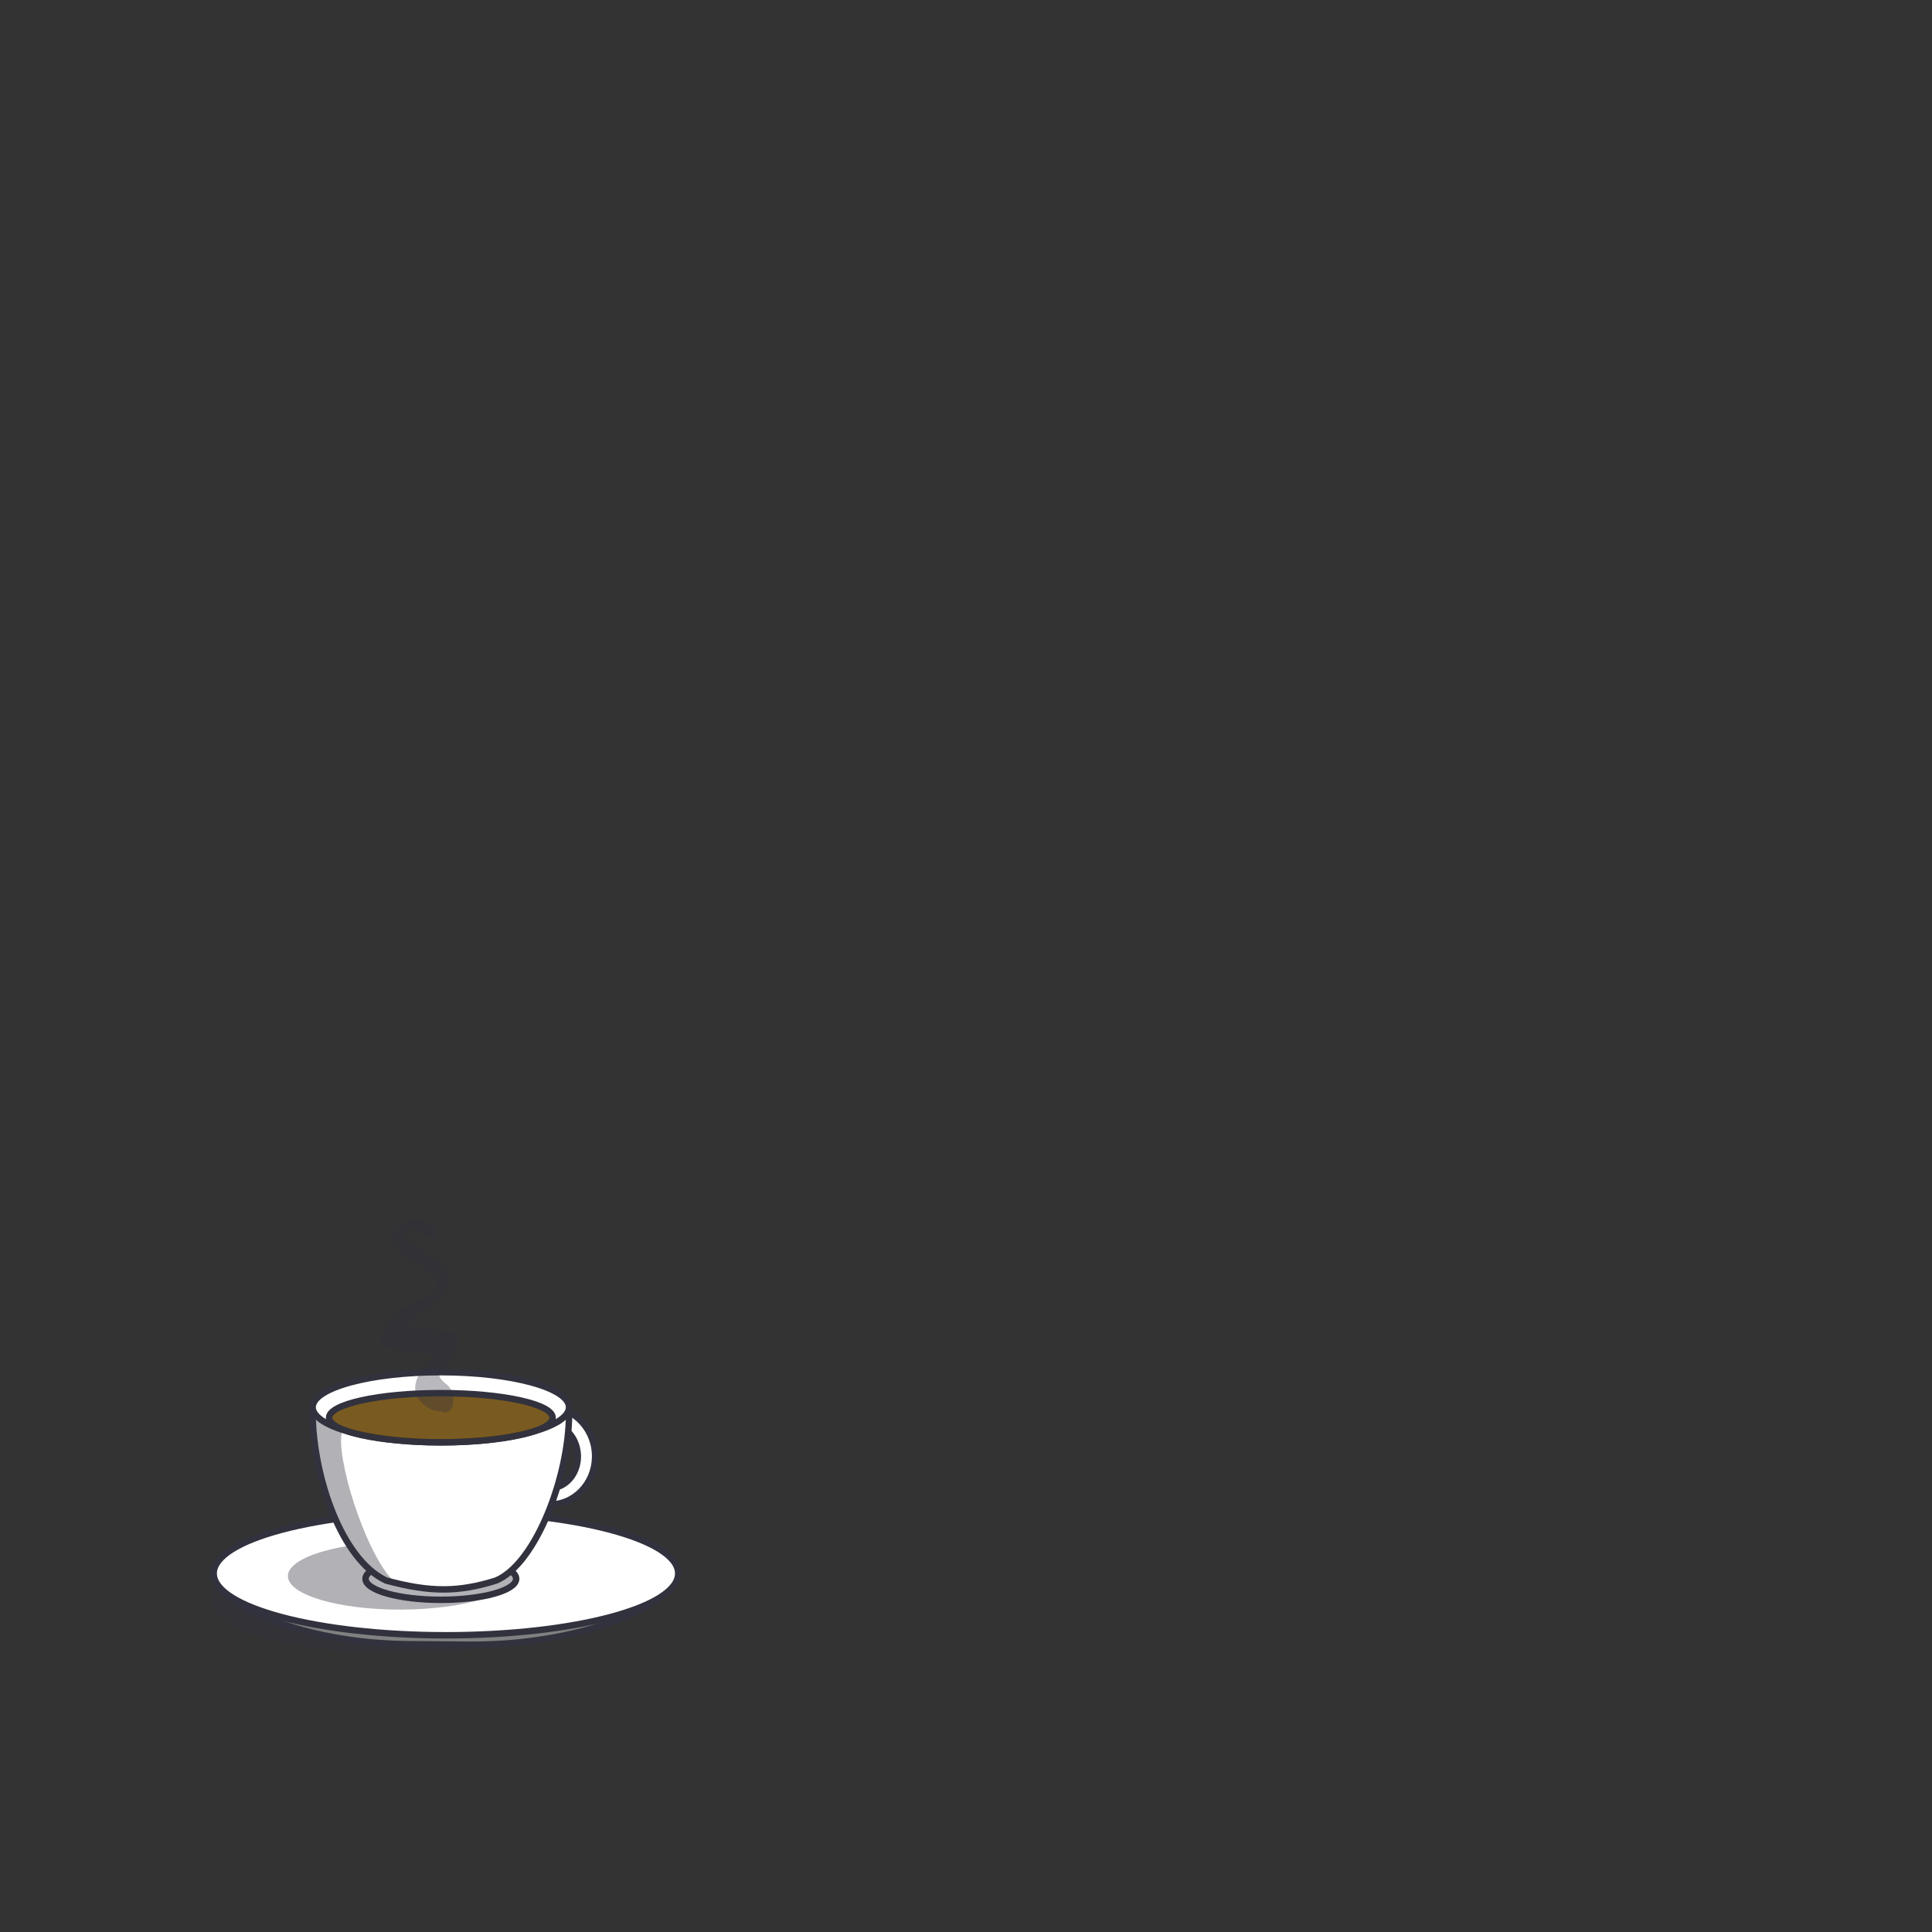 <?xml version="1.0" encoding="UTF-8"?>
<!DOCTYPE svg PUBLIC "-//W3C//DTD SVG 1.1//EN" "http://www.w3.org/Graphics/SVG/1.1/DTD/svg11.dtd">
<svg version="1.1" xmlns="http://www.w3.org/2000/svg" xmlns:xlink="http://www.w3.org/1999/xlink" x="0" y="0" width="3000" height="3000" viewBox="0, 0, 3000, 3000">
  <rect x="0" y="0" width="3000" height="3000" fill="#333333" stroke="none"/>
  <g id="Coffee_cup_&amp;_saucer">
    <path d="M663.782,2565.61 C480.526,2573.512 330.139,2537.485 327.882,2485.141 C325.625,2432.797 472.353,2383.958 655.608,2376.056 C838.863,2368.154 989.251,2404.182 991.508,2456.526 C993.765,2508.87 847.037,2557.708 663.782,2565.61 z" fill="#31323D" fill-opacity="0.377" id="Shape"/>
    <g id="Shape">
      <path d="M643.064,2553.248 C454.916,2553.248 331.82,2483.429 331.82,2443.238 C331.82,2403.048 497.825,2406.115 685.973,2406.115 C874.121,2406.115 1053.101,2403.048 1053.101,2443.238 C1053.101,2483.429 920.212,2553.982 732.064,2553.982 z" fill="#808080"/>
      <path d="M643.064,2553.248 C454.916,2553.248 331.82,2483.429 331.82,2443.238 C331.82,2403.048 497.825,2406.115 685.973,2406.115 C874.121,2406.115 1053.101,2403.048 1053.101,2443.238 C1053.101,2483.429 920.212,2553.982 732.064,2553.982 z" fill-opacity="0" stroke="#31323D" stroke-width="10"/>
    </g>
    <g id="Shape">
      <path d="M692.46,2539.242 C493.284,2539.242 331.82,2496.26 331.82,2443.238 C331.82,2390.217 493.284,2347.234 692.46,2347.234 C891.637,2347.234 1053.101,2390.217 1053.101,2443.238 C1053.101,2496.26 891.637,2539.242 692.46,2539.242 z" fill="#FFFFFF"/>
      <path d="M692.46,2539.242 C493.284,2539.242 331.82,2496.26 331.82,2443.238 C331.82,2390.217 493.284,2347.234 692.46,2347.234 C891.637,2347.234 1053.101,2390.217 1053.101,2443.238 C1053.101,2496.26 891.637,2539.242 692.46,2539.242 z" fill-opacity="0" stroke="#31323D" stroke-width="10"/>
    </g>
    <g id="Shape">
      <path d="M847.968,2185.337 C887.006,2182.606 921.014,2214.127 923.926,2255.742 C926.838,2297.357 897.551,2333.307 858.512,2336.039 C819.473,2338.77 785.465,2307.249 782.553,2265.634 C779.642,2224.019 808.929,2188.069 847.968,2185.337 z M849.747,2210.765 C825.523,2212.46 807.449,2236.186 809.378,2263.757 C811.307,2291.329 832.509,2312.306 856.733,2310.611 C880.957,2308.916 899.031,2285.191 897.101,2257.619 C895.172,2230.048 873.971,2209.07 849.747,2210.765 z" fill="#FFFFFF"/>
      <path d="M847.968,2185.337 C887.006,2182.606 921.014,2214.127 923.926,2255.742 C926.838,2297.357 897.551,2333.307 858.512,2336.039 C819.473,2338.77 785.465,2307.249 782.553,2265.634 C779.642,2224.019 808.929,2188.069 847.968,2185.337 z M849.747,2210.765 C825.523,2212.46 807.449,2236.186 809.378,2263.757 C811.307,2291.329 832.509,2312.306 856.733,2310.611 C880.957,2308.916 899.031,2285.191 897.101,2257.619 C895.172,2230.048 873.971,2209.07 849.747,2210.765 z" fill-opacity="0" stroke="#31323D" stroke-width="10"/>
    </g>
    <g>
      <path d="M684.546,2484.197 C619.951,2484.197 567.586,2469.581 567.586,2451.552 C567.586,2433.522 619.951,2418.906 684.546,2418.906 C749.142,2418.906 801.507,2433.522 801.507,2451.552 C801.507,2469.581 749.142,2484.197 684.546,2484.197 z" fill="#FFFFFF"/>
      <path d="M684.546,2484.197 C619.951,2484.197 567.586,2469.581 567.586,2451.552 C567.586,2433.522 619.951,2418.906 684.546,2418.906 C749.142,2418.906 801.507,2433.522 801.507,2451.552 C801.507,2469.581 749.142,2484.197 684.546,2484.197 z" fill-opacity="0" stroke="#31323D" stroke-width="10" stroke-linecap="round" stroke-linejoin="round"/>
    </g>
    <path d="M623.215,2499.381 C526.05,2499.788 447.184,2476.517 447.062,2447.403 C446.94,2418.289 525.608,2394.357 622.773,2393.95 C719.937,2393.542 798.803,2416.813 798.926,2445.927 C799.048,2475.041 720.379,2498.973 623.215,2499.381 z" fill="#31323D" fill-opacity="0.377"/>
    <path d="M243.257,992.93 C204.881,988.005 175.144,973.321 176.837,960.133 C178.53,946.944 211.011,940.246 249.387,945.171 C287.762,950.096 317.499,964.78 315.806,977.969 C314.114,991.157 281.632,997.856 243.257,992.93 z" fill="#31323D" fill-opacity="0.377" id="Shape" display="none"/>
    <g>
      <path d="M883.503,2185.172 C883.64,2189.967 883.549,2186.346 883.618,2196.039 C883.443,2292.179 832.339,2427.958 770.375,2454.242 C712.5,2472.349 668.694,2472.933 599.622,2454.242 C530.265,2422.117 486.44,2293.345 485.474,2196.039 C485.544,2186.346 485.453,2189.967 485.59,2185.172 L883.503,2185.172 z" fill="#FFFFFF"/>
      <path d="M883.503,2185.172 C883.64,2189.967 883.549,2186.346 883.618,2196.039 C883.443,2292.179 832.339,2427.958 770.375,2454.242 C712.5,2472.349 668.694,2472.933 599.622,2454.242 C530.265,2422.117 486.44,2293.345 485.474,2196.039 C485.544,2186.346 485.453,2189.967 485.59,2185.172 L883.503,2185.172 z" fill-opacity="0" stroke="#31323D" stroke-width="10"/>
    </g>
    <g id="Shape">
      <path d="M684.546,2239.644 C574.602,2239.644 485.474,2215.256 485.474,2185.172 C485.474,2155.089 574.602,2130.701 684.546,2130.701 C794.49,2130.701 883.618,2155.089 883.618,2185.172 C883.618,2215.256 794.49,2239.644 684.546,2239.644 z" fill="#FFFFFF"/>
      <path d="M684.546,2239.644 C574.602,2239.644 485.474,2215.256 485.474,2185.172 C485.474,2155.089 574.602,2130.701 684.546,2130.701 C794.49,2130.701 883.618,2155.089 883.618,2185.172 C883.618,2215.256 794.49,2239.644 684.546,2239.644 z" fill-opacity="0" stroke="#31323D" stroke-width="10"/>
    </g>
    <g id="Shape">
      <path d="M684.546,2239.644 C588.677,2239.644 510.961,2222.537 510.961,2201.436 C510.961,2180.334 588.677,2163.229 684.546,2163.229 C780.415,2163.229 858.134,2180.334 858.134,2201.436 C858.134,2222.537 780.415,2239.644 684.546,2239.644 z" fill="#684706" fill-opacity="0.883"/>
      <path d="M684.546,2239.644 C588.677,2239.644 510.961,2222.537 510.961,2201.436 C510.961,2180.334 588.677,2163.229 684.546,2163.229 C780.415,2163.229 858.134,2180.334 858.134,2201.436 C858.134,2222.537 780.415,2239.644 684.546,2239.644 z" fill-opacity="0" stroke="#31323D" stroke-width="10"/>
    </g>
    <path d="M490.55,2204.491 C490.55,2204.491 504.22,2213.28 531.089,2223.347 C520.799,2259.952 565.029,2406.242 609.031,2453.066 C566.286,2437.668 537.688,2388.958 520.419,2346.341 C490.119,2277.383 490.55,2204.491 490.55,2204.491 z" fill="#31323D" fill-opacity="0.377" id="Shape"/>
    <path d="M678.341,1914.508 L678.11,1913.224 L677.536,1910.636 L676.845,1908.869 L676.08,1907.973 L675.301,1907.103 L674.501,1906.251 L673.681,1905.42 L672.838,1904.606 L671.974,1903.813 L671.087,1903.044 L670.156,1902.323 L669.204,1901.624 L668.233,1900.947 L667.243,1900.295 L666.234,1899.667 L665.207,1899.064 L664.161,1898.486 L663.097,1897.936 L662.016,1897.412 L660.911,1896.922 L659.779,1896.47 L658.632,1896.049 L657.466,1895.657 L656.284,1895.297 L655.085,1894.969 L653.869,1894.673 L652.635,1894.41 L651.385,1894.182 L650.118,1893.99 L648.832,1893.834 L648.15,1893.767 L648.15,1893.767 C648.118,1893.765 648.087,1893.763 648.055,1893.762 L648.055,1893.762 L647.456,1893.713 L646.047,1893.662 L644.548,1893.672 L643.021,1893.746 L641.465,1893.885 L639.889,1894.089 L638.289,1894.361 L636.671,1894.702 L635.031,1895.118 L633.369,1895.614 L631.682,1896.197 L629.963,1896.879 L628.205,1897.679 L626.398,1898.616 L624.532,1899.715 L622.598,1901.01 L621.344,1901.941 L621.344,1901.941 C621.209,1902.046 621.074,1902.152 620.94,1902.26 L620.94,1902.26 L620.597,1902.535 L619.53,1903.427 L618.345,1904.485 L617.18,1905.604 L616.042,1906.784 L614.944,1908.018 L613.899,1909.298 L612.924,1910.61 L612.031,1911.937 L611.23,1913.263 L610.528,1914.573 L609.929,1915.85 L609.43,1917.085 L609.026,1918.273 L608.613,1919.83 L608.286,1921.819 L608.189,1923.748 L608.299,1925.524 L608.58,1927.181 L609.006,1928.746 L609.559,1930.243 L610.225,1931.687 L610.996,1933.093 L611.864,1934.467 L612.825,1935.819 L613.872,1937.153 L615.001,1938.471 L616.207,1939.779 L617.487,1941.077 L618.836,1942.367 L620.248,1943.649 L621.722,1944.926 L623.254,1946.193 L624.841,1947.451 L626.476,1948.705 L628.155,1949.954 L629.871,1951.198 L632.503,1953.05 L636.11,1955.505 L639.798,1957.943 L643.524,1960.357 L647.251,1962.744 L650.944,1965.1 L654.569,1967.42 L657.216,1969.135 L658.935,1970.265 L660.618,1971.386 L662.257,1972.496 L663.845,1973.594 L665.381,1974.681 L666.857,1975.754 L668.269,1976.814 L669.611,1977.86 L670.88,1978.89 L672.069,1979.901 L673.174,1980.894 L674.188,1981.864 L675.108,1982.81 L675.926,1983.727 L676.635,1984.614 L677.233,1985.461 L677.714,1986.258 L678.074,1986.992 L678.314,1987.644 L678.356,1987.83 L678.318,1987.697 L678.443,1988.172 L678.648,1989.032 L678.815,1989.845 L678.951,1990.638 L679.051,1991.417 L679.122,1992.174 L679.166,1992.911 L679.185,1993.626 L679.179,1994.315 L679.15,1994.984 L679.1,1995.626 L679.012,1996.254 L678.829,1997.219 L678.5,1998.415 L678.128,1999.433 L677.721,2000.339 L677.279,2001.143 L676.825,2001.849 L676.364,2002.474 L675.892,2003.041 L675.405,2003.571 L674.878,2004.087 L674.297,2004.607 L673.66,2005.145 L672.954,2005.715 L672.17,2006.32 L671.298,2006.966 L670.338,2007.649 L669.28,2008.342 L668.133,2009.061 L666.908,2009.803 L665.604,2010.569 L664.228,2011.352 L662.786,2012.152 L660.437,2013.403 L657.166,2015.037 L653.773,2016.679 L650.219,2018.373 L646.531,2020.128 L642.726,2021.966 L638.812,2023.961 L634.803,2026.102 L631.654,2027.871 L629.459,2029.162 L627.315,2030.505 L625.143,2031.923 L622.933,2033.427 L620.688,2035.027 L618.399,2036.743 L616.072,2038.585 L613.702,2040.573 L611.297,2042.722 L608.911,2045.085 L606.548,2047.634 L604.224,2050.346 L601.974,2053.209 L599.837,2056.201 L597.859,2059.286 L596.076,2062.427 L594.527,2065.565 L593.225,2068.669 L592.195,2071.696 L591.682,2073.514 L591.682,2073.514 C591.597,2073.833 591.521,2074.148 591.455,2074.459 L591.455,2074.459 L591.377,2074.828 L591.03,2077.239 L590.997,2079.825 L591.308,2081.992 L591.863,2083.8 L592.592,2085.322 L593.442,2086.612 L594.386,2087.728 L595.402,2088.702 L596.48,2089.566 L597.613,2090.343 L598.801,2091.049 L600.037,2091.696 L601.322,2092.292 L602.65,2092.845 L604.028,2093.363 L605.446,2093.848 L606.91,2094.304 L608.414,2094.735 L609.961,2095.143 L611.543,2095.529 L613.157,2095.895 L614.808,2096.244 L616.493,2096.576 L618.203,2096.893 L619.941,2097.196 L622.572,2097.624 L626.162,2098.156 L629.828,2098.651 L633.527,2099.114 L637.241,2099.549 L640.937,2099.962 L644.595,2100.359 L648.193,2100.747 L651.698,2101.128 L655.09,2101.498 L657.55,2101.757 L659.132,2101.931 L660.678,2102.109 L662.171,2102.29 L663.614,2102.474 L665.03,2102.611 L666.388,2102.754 L667.679,2102.903 L668.895,2103.058 L670.037,2103.219 L671.097,2103.386 L672.063,2103.568 L672.929,2103.759 L673.696,2103.949 L674.352,2104.135 L674.891,2104.312 L675.3,2104.473 L675.561,2104.613 L675.522,2104.599 L675.313,2104.468 L675.664,2104.692 L676.021,2104.959 L676.203,2105.149 L676.312,2105.32 L676.355,2105.461 L676.35,2105.564 L676.31,2105.618 L676.245,2105.617 L676.169,2105.564 L676.08,2105.463 L675.99,2105.32 L675.915,2105.134 L675.859,2104.915 L675.823,2104.675 L675.806,2104.424 L675.804,2104.179 L675.81,2103.954 L675.818,2103.757 L675.847,2103.596 L675.86,2103.49 L675.849,2103.441 L675.811,2103.448 L675.734,2103.522 L675.618,2103.658 L675.276,2104.14 L674.723,2104.892 L674.097,2105.698 L673.3,2106.692 L672.341,2107.851 L671.237,2109.151 L669.283,2111.398 L667.21,2113.738 L665.738,2115.389 L664.167,2117.158 L662.542,2119.003 L660.869,2120.935 L659.534,2122.508 L658.591,2123.64 L657.69,2124.747 L656.777,2125.892 L655.849,2127.087 L654.907,2128.339 L653.951,2129.656 L652.985,2131.045 L652.01,2132.517 L651.034,2134.082 L650.062,2135.756 L649.116,2137.537 L648.217,2139.428 L647.396,2141.42 L646.894,2142.84 L646.894,2142.84 C646.828,2143.038 646.766,2143.236 646.707,2143.433 L646.707,2143.433 L646.533,2144.013 L646.062,2145.724 L645.622,2147.574 L645.269,2149.372 L645.001,2151.114 L644.814,2152.801 L644.705,2154.431 L644.672,2156 L644.711,2157.513 L644.816,2158.966 L644.984,2160.364 L645.211,2161.702 L645.493,2162.99 L645.825,2164.226 L646.204,2165.411 L646.626,2166.55 L647.089,2167.646 L647.587,2168.698 L648.121,2169.713 L648.683,2170.688 L649.275,2171.631 L649.891,2172.539 L650.832,2173.809 L652.17,2175.436 L653.604,2177.006 L655.092,2178.495 L656.621,2179.916 L658.176,2181.278 L659.749,2182.594 L662.101,2184.488 L665.536,2186.619 L668.331,2187.874 L670.121,2188.694 L671.869,2189.529 L673.898,2190.024 L676.083,2190.32 L678.194,2190.654 L680.228,2191.037 L681.683,2191.339 L682.631,2191.539 L683.771,2191.598 L684.891,2191.678 L685.992,2191.781 L687.073,2191.907 L687.595,2191.955 L687.595,2191.955 C688.967,2194.662 693.658,2193.819 698.071,2190.073 C702.485,2186.327 704.95,2181.095 703.577,2178.388 L703.672,2177.598 L703.858,2176.074 L704.006,2174.564 L704.118,2173.066 L704.197,2171.578 L704.035,2170.263 L703.738,2168.347 L703.287,2165.868 L702.765,2163.438 L702.187,2161.054 L701.347,2158.943 L700.141,2157.232 L698.914,2155.555 L697.11,2153.128 L694.393,2150.408 L692.209,2148.652 L690.836,2147.507 L689.532,2146.371 L688.311,2145.246 L687.179,2144.127 L686.146,2143.017 L685.19,2141.877 L684.537,2141.009 L684.156,2140.459 L683.807,2139.916 L683.485,2139.374 L683.196,2138.843 L682.936,2138.315 L682.706,2137.796 L682.504,2137.284 L682.331,2136.783 L682.186,2136.293 L682.067,2135.813 L681.973,2135.343 L681.903,2134.889 L681.854,2134.446 L681.827,2134.016 L681.819,2133.594 L681.829,2133.183 L681.856,2132.778 L681.9,2132.375 L681.961,2131.976 L682.039,2131.572 L682.192,2130.972 L682.371,2130.375 L682.185,2130.968 L681.853,2131.87 L681.448,2132.789 L681.059,2133.556 L680.714,2134.167 L680.431,2134.624 L680.226,2134.928 L680.101,2135.097 L680.06,2135.141 L680.1,2135.073 L680.22,2134.903 L680.418,2134.64 L680.69,2134.293 L681.027,2133.874 L681.375,2133.451 L682.061,2132.636 L683.223,2131.29 L684.566,2129.764 L686.06,2128.082 L687.721,2126.216 L690.402,2123.184 L693.171,2119.985 L695.147,2117.635 L697.173,2115.146 L699.235,2112.505 L701.311,2109.705 L703.269,2106.891 L704.668,2104.734 L705.635,2103.13 L706.577,2101.482 L707.487,2099.787 L708.351,2098.057 L709.162,2096.292 L709.906,2094.498 L710.545,2092.693 L711.092,2090.889 L711.537,2089.094 L711.869,2087.325 L712.081,2085.6 L712.167,2083.93 L712.124,2082.329 L711.953,2080.81 L711.665,2079.372 L711.268,2078.024 L710.757,2076.771 L710.141,2075.618 L709.426,2074.559 L708.62,2073.588 L707.741,2072.696 L706.787,2071.875 L705.859,2071.184 L705.51,2070.949 L705.51,2070.949 C705.441,2070.905 705.371,2070.861 705.3,2070.818 L705.3,2070.818 L704.696,2070.466 L703.693,2069.952 L702.668,2069.483 L701.609,2069.054 L700.508,2068.659 L699.366,2068.289 L698.178,2067.94 L696.95,2067.603 L695.684,2067.268 L694.374,2066.944 L693.018,2066.63 L691.623,2066.324 L690.187,2066.025 L688.709,2065.731 L687.163,2065.495 L685.579,2065.265 L683.965,2065.04 L682.312,2064.818 L679.793,2064.493 L676.34,2064.094 L672.812,2063.711 L669.24,2063.327 L665.641,2062.936 L662.045,2062.534 L658.482,2062.117 L654.971,2061.679 L651.543,2061.217 L648.207,2060.725 L645.784,2060.333 L644.231,2060.062 L642.722,2059.784 L641.263,2059.497 L639.854,2059.202 L638.498,2058.896 L637.206,2058.583 L635.98,2058.263 L634.821,2057.936 L633.736,2057.602 L632.727,2057.264 L631.805,2056.925 L630.968,2056.585 L630.228,2056.253 L629.585,2055.933 L629.047,2055.632 L628.615,2055.362 L628.292,2055.137 L628.08,2054.98 L627.974,2054.92 L627.959,2054.988 L628.014,2055.241 L628.094,2055.733 L628.132,2056.534 L628.037,2057.703 L627.845,2058.645 L627.927,2058.259 L627.7,2059.204 L627.598,2059.477 L627.547,2059.456 L627.425,2059.573 L627.25,2059.782 L627.026,2060.049 L626.787,2060.313 L626.56,2060.535 L626.382,2060.677 L626.287,2060.713 L626.302,2060.63 L626.434,2060.402 L626.681,2060 L627.089,2059.473 L627.657,2058.833 L628.375,2058.101 L629.239,2057.283 L630.235,2056.396 L631.357,2055.447 L632.587,2054.446 L633.84,2053.413 L635.983,2051.731 L639.215,2049.319 L642.698,2046.8 L646.387,2044.146 L650.229,2041.411 L654.181,2038.598 L658.209,2035.698 L662.214,2032.736 L665.191,2030.494 L667.223,2028.938 L669.251,2027.342 L671.273,2025.702 L673.289,2024.01 L675.291,2022.264 L677.281,2020.459 L679.261,2018.608 L681.214,2016.682 L683.131,2014.674 L684.996,2012.589 L686.793,2010.428 L688.5,2008.201 L690.108,2005.92 L691.595,2003.602 L692.93,2001.266 L694.099,1998.931 L695.092,1996.619 L695.907,1994.343 L696.558,1992.106 L697.04,1989.915 L697.349,1987.833 L697.502,1986.294 L697.567,1985.23 L697.611,1984.162 L697.619,1983.102 L697.59,1982.043 L697.526,1980.99 L697.425,1979.941 L697.29,1978.891 L697.119,1977.843 L696.921,1976.789 L696.688,1975.734 L696.428,1974.705 L696.296,1974.228 L696.296,1974.228 C696.284,1974.183 696.271,1974.139 696.257,1974.095 L696.257,1974.095 L696.013,1973.357 L695.501,1972.138 L694.88,1970.974 L694.158,1969.844 L693.342,1968.737 L692.436,1967.644 L691.446,1966.554 L690.373,1965.469 L689.221,1964.383 L687.994,1963.297 L686.695,1962.206 L685.33,1961.112 L683.9,1960.012 L682.412,1958.906 L680.869,1957.794 L679.276,1956.676 L677.636,1955.551 L675.954,1954.42 L674.234,1953.283 L672.478,1952.139 L669.795,1950.414 L666.146,1948.097 L662.44,1945.766 L658.717,1943.419 L655.016,1941.06 L651.373,1938.692 L647.82,1936.312 L645.238,1934.524 L643.57,1933.335 L641.95,1932.148 L640.378,1930.963 L638.862,1929.779 L637.403,1928.603 L636.007,1927.437 L634.679,1926.276 L633.427,1925.122 L632.256,1923.979 L631.169,1922.848 L630.172,1921.73 L629.27,1920.632 L628.467,1919.556 L627.767,1918.507 L627.174,1917.496 L626.69,1916.53 L626.314,1915.625 L626.044,1914.796 L625.871,1914.067 L625.778,1913.467 L625.736,1913.03 L625.734,1912.664 L625.747,1912.464 L625.715,1912.483 L625.661,1912.553 L625.581,1912.668 L625.472,1912.82 L625.341,1912.991 L625.194,1913.166 L625.043,1913.33 L624.902,1913.467 L624.789,1913.561 L624.717,1913.604 L624.701,1913.591 L624.749,1913.52 L625,1913.289 L625.348,1913.003 L624.944,1913.322 L624.658,1913.508 L624.759,1913.386 L625.049,1913.168 L625.508,1912.888 L626.108,1912.572 L626.83,1912.24 L627.651,1911.911 L628.55,1911.599 L629.512,1911.31 L630.523,1911.052 L631.565,1910.83 L632.63,1910.646 L633.702,1910.505 L634.775,1910.407 L635.835,1910.353 L636.931,1910.347 L637.559,1910.363 L637.464,1910.357 L637.965,1910.375 L639.033,1910.44 L640.1,1910.536 L641.165,1910.664 L642.226,1910.821 L643.282,1911.009 L644.334,1911.227 L645.379,1911.474 L646.416,1911.75 L647.447,1912.055 L648.468,1912.387 L649.489,1912.736 L650.505,1913.106 L651.51,1913.503 L652.504,1913.924 L653.486,1914.372 L654.455,1914.843 L655.412,1915.339 L656.353,1915.857 L657.281,1916.399 L658.194,1916.962 L659.116,1917.521 L660.024,1918.097 L660.916,1918.693 L661.792,1919.31 L662.649,1919.945 L663.488,1920.598 L664.299,1921.26 L665.894,1921.893 L668.215,1922.617 L669.366,1923.033 C670.449,1924.365 673.337,1923.537 675.815,1921.183 C678.294,1918.829 679.424,1915.841 678.341,1914.508 L678.341,1914.508" fill="#31323D" id="Shape" opacity="0.337"/>
  </g>
</svg>
